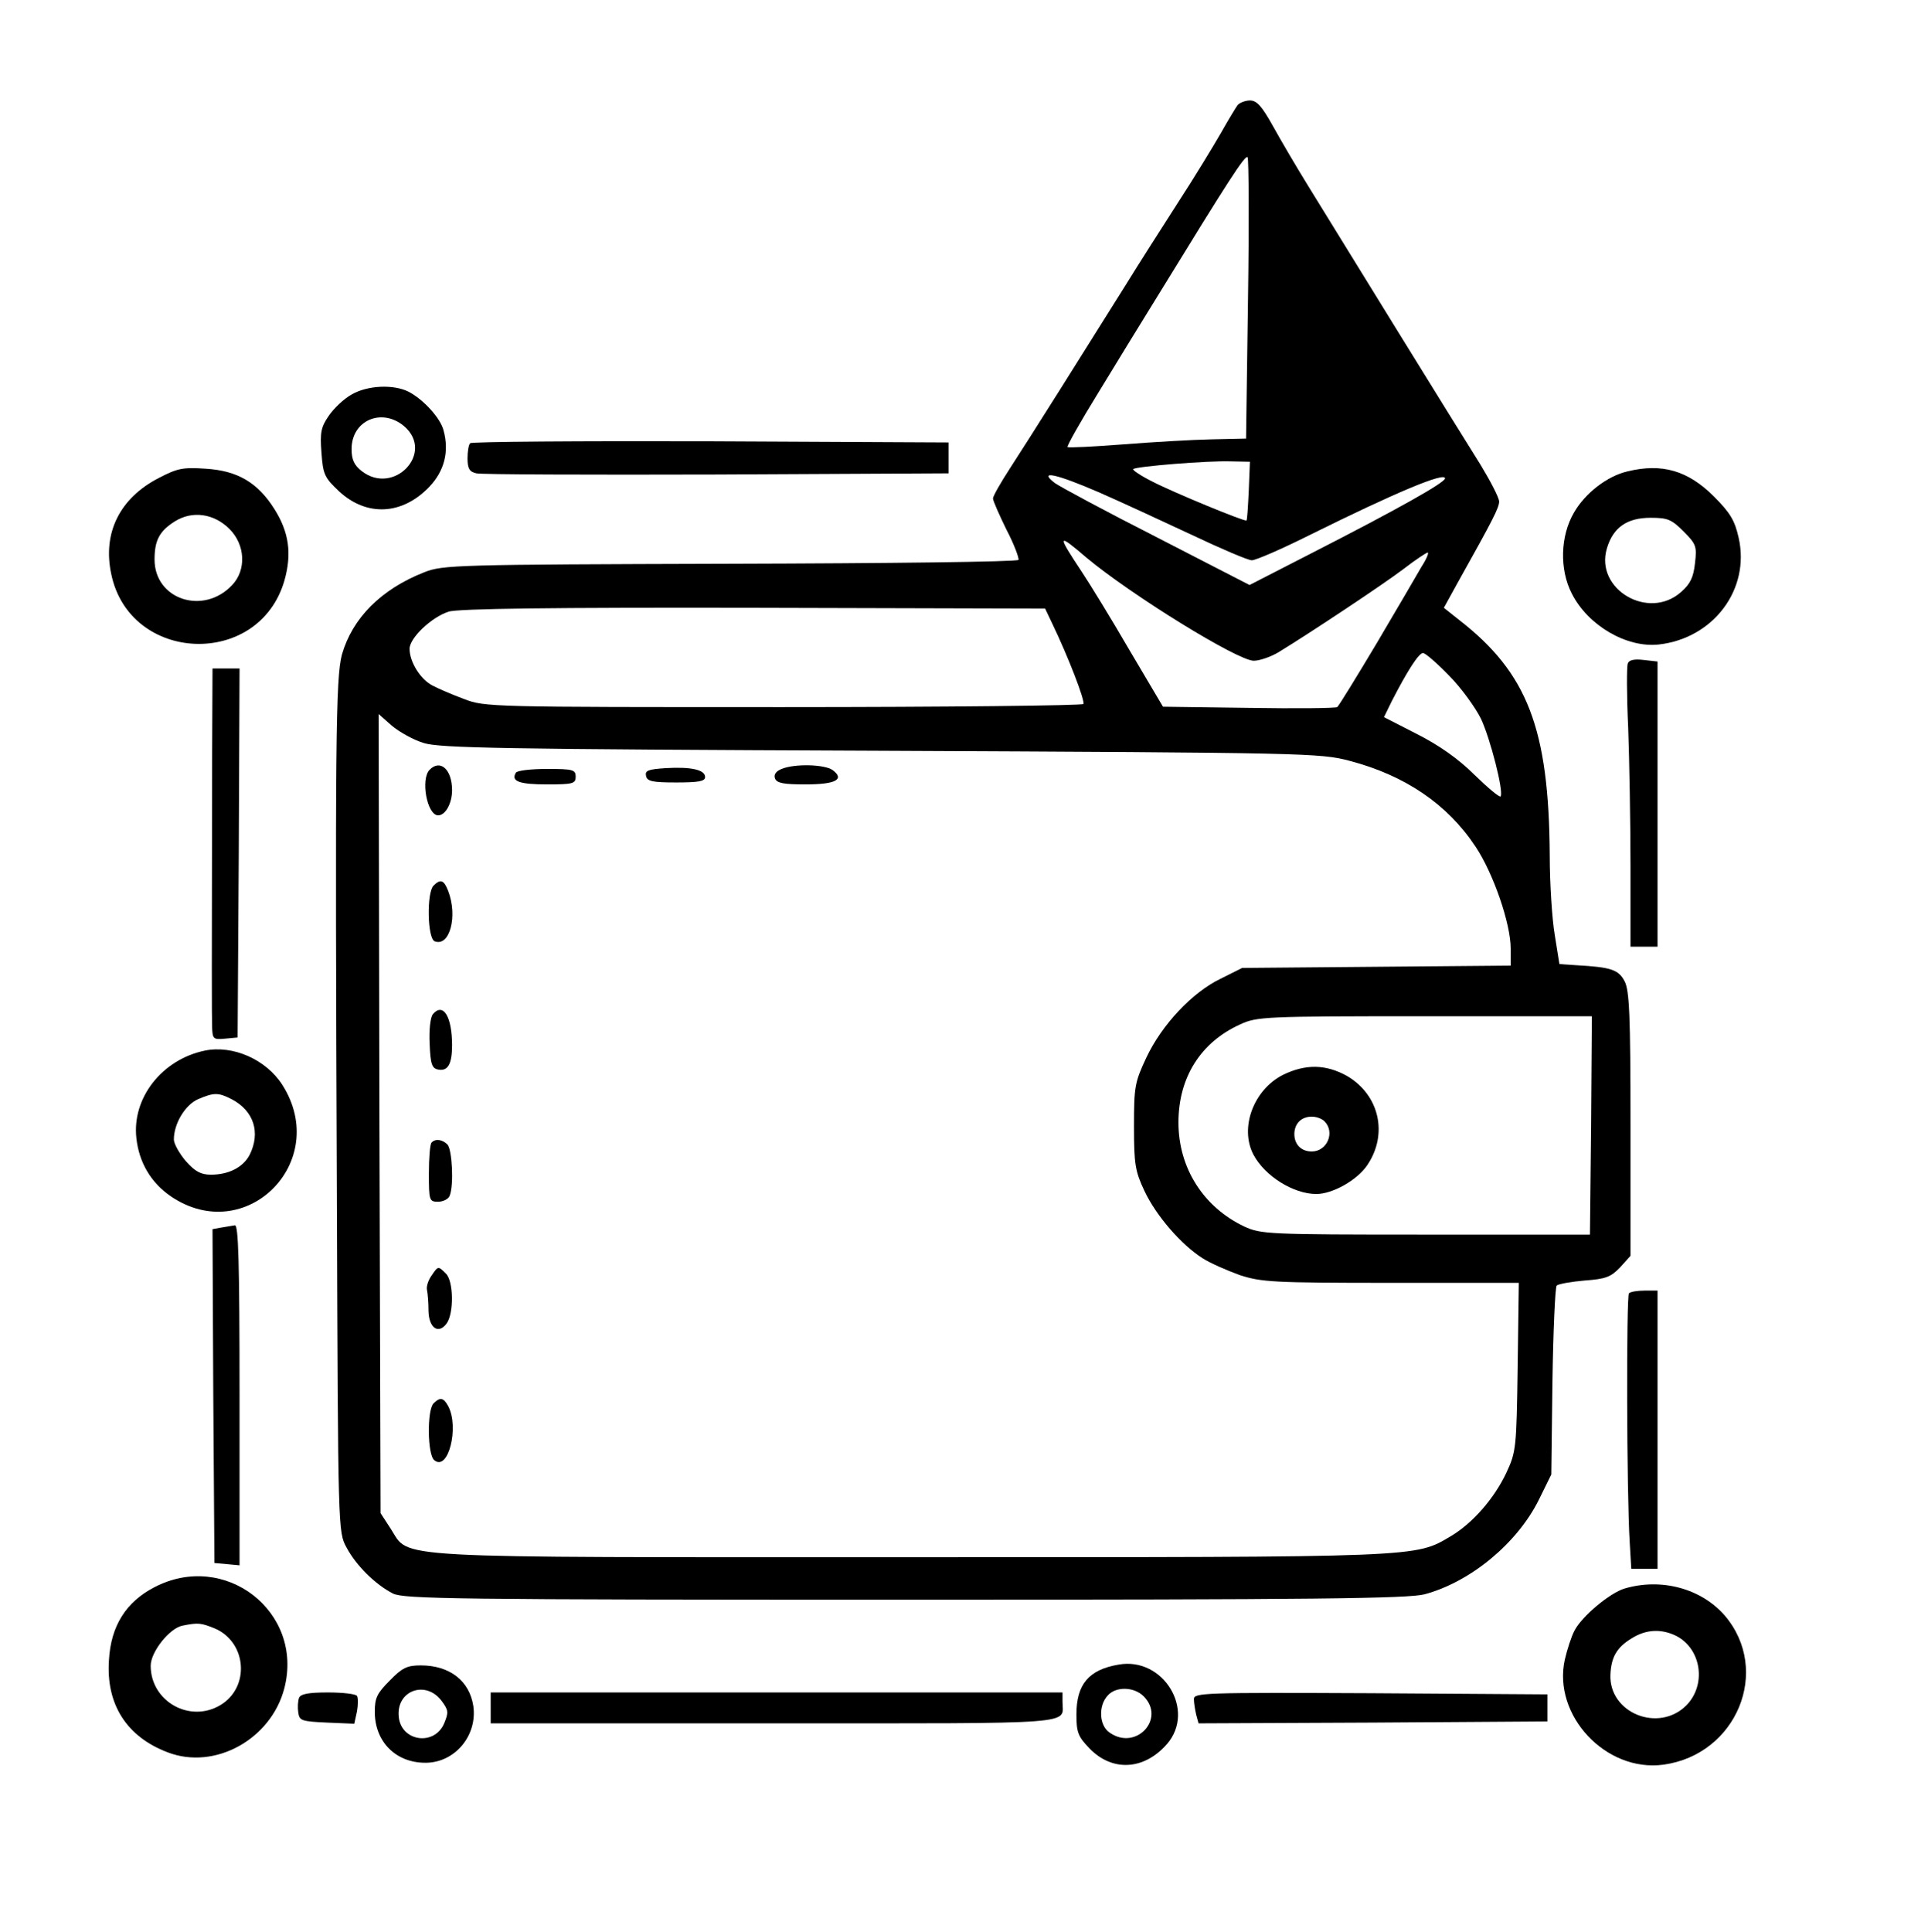 <?xml version="1.0" standalone="no"?>
<!DOCTYPE svg PUBLIC "-//W3C//DTD SVG 20010904//EN"
 "http://www.w3.org/TR/2001/REC-SVG-20010904/DTD/svg10.dtd">
<svg version="1.0" xmlns="http://www.w3.org/2000/svg"
 width="499pt" height="500pt" viewBox="0 0 499 500"
 preserveAspectRatio="xMidYMid meet">

<g transform="translate(0,500) scale(0.1,-0.1)"
fill="#000000" stroke="none">
<path d="M3203 4728 c-5 -7 -25 -40 -43 -72 -19 -33 -68 -114 -111 -180 -43
-67 -105 -164 -137 -216 -97 -155 -251 -400 -298 -472 -24 -37 -44 -72 -44
-78 0 -6 16 -42 35 -81 20 -38 33 -74 31 -78 -3 -5 -339 -9 -747 -10 -711 -2
-743 -3 -791 -22 -112 -44 -186 -119 -213 -213 -16 -61 -18 -219 -13 -1416 3
-854 3 -855 25 -895 25 -47 75 -96 120 -119 29 -14 156 -16 1325 -16 1069 0
1302 3 1345 14 119 32 240 132 296 245 l32 65 3 241 c2 132 7 244 11 248 4 4
37 10 72 13 55 4 68 9 92 34 l27 30 0 341 c0 283 -3 345 -15 369 -16 31 -36
37 -125 42 l-44 3 -12 75 c-7 41 -13 134 -13 205 -2 329 -57 473 -235 611
l-39 31 38 69 c89 159 105 190 105 206 0 10 -22 52 -48 95 -55 87 -366 591
-447 723 -29 47 -69 115 -90 153 -29 52 -42 67 -60 67 -12 0 -27 -6 -32 -12z
m27 -503 l-5 -360 -90 -2 c-49 -1 -152 -7 -228 -13 -77 -6 -141 -9 -144 -7 -2
3 33 65 78 138 45 74 118 193 162 264 175 285 220 356 226 348 3 -4 4 -170 1
-368z m2 -495 c-2 -41 -4 -76 -6 -77 -3 -4 -188 72 -244 101 -30 15 -52 30
-49 32 7 7 193 22 252 20 l50 -1 -3 -75z m-388 -4 c55 -24 163 -74 240 -110
76 -36 146 -66 156 -66 10 0 77 29 149 65 224 111 351 164 351 147 0 -11 -123
-80 -350 -196 l-156 -80 -239 123 c-132 67 -251 131 -265 141 -44 34 3 24 114
-24z m-31 -170 c114 -95 390 -266 432 -266 15 0 44 10 64 22 85 52 270 175
323 215 31 24 60 43 63 43 4 0 -3 -17 -16 -37 -12 -21 -64 -110 -116 -198 -52
-87 -98 -162 -102 -165 -5 -3 -108 -4 -230 -2 l-221 3 -87 147 c-47 81 -103
172 -123 202 -65 98 -64 102 13 36z m-89 -171 c40 -83 85 -199 80 -207 -3 -4
-353 -8 -777 -8 -755 0 -773 0 -826 21 -30 11 -67 27 -82 35 -31 16 -59 61
-59 95 0 28 57 82 101 96 23 8 272 11 789 10 l755 -2 19 -40z m1026 -133 c31
-31 68 -82 83 -112 24 -51 59 -187 51 -201 -2 -4 -32 21 -67 55 -42 42 -92 77
-149 106 l-86 44 20 41 c40 78 70 125 81 125 6 0 36 -26 67 -58z m-2653 -175
c41 -13 201 -16 1183 -20 1105 -5 1137 -6 1213 -26 144 -38 253 -112 326 -222
46 -69 91 -199 91 -264 l0 -44 -347 -3 -348 -3 -56 -28 c-73 -35 -152 -119
-192 -204 -30 -64 -32 -75 -32 -178 0 -98 3 -116 27 -167 30 -64 95 -139 150
-174 20 -13 64 -32 97 -44 56 -18 85 -20 391 -20 l331 0 -3 -217 c-3 -211 -4
-220 -29 -274 -32 -68 -88 -131 -143 -164 -95 -56 -66 -55 -1396 -55 -1383 0
-1297 -5 -1349 74 l-26 40 -3 1034 -2 1034 34 -30 c19 -16 56 -37 83 -45z
m3021 -989 l-3 -283 -425 0 c-412 0 -426 1 -470 21 -105 50 -170 151 -170 269
0 117 58 208 160 254 43 20 64 21 478 21 l432 0 -2 -282z"/>
<path d="M1112 3008 c-24 -24 -7 -118 22 -118 19 0 36 31 36 65 0 53 -30 81
-58 53z"/>
<path d="M1722 3012 c-44 -3 -53 -6 -50 -20 3 -14 16 -17 78 -17 58 0 75 3 75
14 0 19 -37 27 -103 23z"/>
<path d="M2023 3010 c-15 -6 -21 -15 -17 -25 5 -12 23 -15 79 -15 78 0 102 13
70 37 -21 15 -98 17 -132 3z"/>
<path d="M1335 3000 c-13 -22 9 -30 81 -30 67 0 74 2 74 20 0 18 -7 20 -74 20
-41 0 -78 -4 -81 -10z"/>
<path d="M1122 2708 c-18 -18 -16 -137 3 -144 39 -15 60 65 35 130 -11 29 -20
32 -38 14z"/>
<path d="M1120 2375 c-6 -8 -10 -40 -8 -77 2 -52 6 -63 22 -66 25 -5 36 14 36
63 0 74 -23 112 -50 80z"/>
<path d="M1117 2043 c-4 -3 -7 -39 -7 -80 0 -70 1 -73 24 -73 13 0 27 7 30 16
11 28 6 120 -6 132 -13 13 -31 16 -41 5z"/>
<path d="M1117 1699 c-8 -11 -14 -28 -12 -37 2 -9 4 -34 4 -55 1 -44 26 -61
47 -32 19 26 18 110 -2 129 -20 20 -20 20 -37 -5z"/>
<path d="M1122 1368 c-17 -17 -16 -133 2 -147 36 -30 65 85 36 140 -12 22 -21
24 -38 7z"/>
<path d="M3320 2218 c-76 -39 -112 -137 -76 -206 29 -55 103 -102 163 -102 42
0 106 36 132 75 54 80 31 181 -52 230 -55 31 -108 32 -167 3z m108 -120 c28
-28 7 -78 -33 -78 -27 0 -45 18 -45 45 0 27 18 45 45 45 12 0 26 -5 33 -12z"/>
<path d="M910 3979 c-20 -11 -46 -36 -59 -55 -20 -29 -23 -43 -19 -95 4 -57 8
-65 45 -100 72 -67 164 -62 234 11 39 41 52 91 37 146 -8 32 -52 80 -90 100
-39 20 -107 17 -148 -7z m136 -82 c80 -69 -27 -181 -110 -116 -19 15 -26 29
-26 57 0 74 78 108 136 59z"/>
<path d="M1217 3853 c-4 -3 -7 -21 -7 -39 0 -27 5 -35 23 -39 12 -3 292 -4
622 -3 l600 3 0 40 0 40 -616 3 c-338 1 -619 -1 -622 -5z"/>
<path d="M411 3763 c-101 -52 -146 -142 -123 -249 48 -231 382 -244 448 -17
20 70 12 126 -26 186 -43 68 -95 99 -178 104 -59 4 -73 1 -121 -24z m183 -132
c41 -41 44 -106 7 -145 -74 -79 -201 -38 -201 66 0 50 13 74 53 99 45 28 101
20 141 -20z"/>
<path d="M4212 3780 c-52 -12 -109 -56 -138 -106 -36 -61 -38 -148 -6 -210 42
-83 142 -141 225 -132 142 16 237 143 207 276 -10 45 -22 65 -64 107 -67 67
-134 87 -224 65z m145 -155 c33 -33 35 -39 30 -82 -4 -37 -12 -54 -36 -75 -84
-75 -224 7 -192 113 16 54 52 79 113 79 44 0 54 -4 85 -35z"/>
<path d="M4213 3283 c-3 -7 -3 -82 1 -166 3 -83 6 -245 6 -359 l0 -208 35 0
35 0 0 369 0 369 -36 4 c-24 3 -38 0 -41 -9z"/>
<path d="M549 3033 c-1 -549 -1 -660 0 -691 1 -31 3 -33 34 -30 l32 3 3 478 2
477 -35 0 -35 0 -1 -237z"/>
<path d="M530 2281 c-111 -23 -189 -123 -177 -227 7 -63 38 -115 89 -150 194
-132 415 89 289 288 -42 66 -128 104 -201 89z m70 -126 c57 -30 75 -86 46
-144 -17 -32 -54 -51 -100 -51 -26 0 -41 8 -65 35 -17 20 -31 45 -31 56 0 41
29 89 62 104 42 18 53 18 88 0z"/>
<path d="M572 1823 l-22 -4 2 -432 3 -432 33 -3 32 -3 0 440 c0 347 -3 441
-12 440 -7 -1 -23 -4 -36 -6z"/>
<path d="M4216 1653 c-7 -7 -6 -520 2 -645 l4 -68 34 0 34 0 0 360 0 360 -33
0 c-19 0 -37 -3 -41 -7z"/>
<path d="M399 892 c-73 -38 -112 -100 -117 -188 -8 -115 46 -199 152 -239 122
-47 268 34 302 166 51 198 -154 357 -337 261z m156 -106 c84 -35 93 -153 15
-199 -79 -47 -180 10 -180 102 0 36 49 98 83 104 40 8 47 7 82 -7z"/>
<path d="M4205 889 c-38 -11 -111 -72 -130 -109 -8 -15 -19 -49 -25 -75 -32
-144 106 -292 255 -272 190 26 280 244 159 386 -61 70 -164 98 -259 70z m134
-123 c65 -34 78 -127 25 -180 -72 -71 -200 -19 -196 80 2 46 17 71 55 94 38
24 78 25 116 6z"/>
<path d="M2895 692 c-77 -13 -109 -51 -109 -129 0 -46 4 -57 34 -88 59 -61
141 -56 200 11 76 87 -9 227 -125 206z m65 -82 c58 -58 -20 -142 -88 -94 -27
18 -30 69 -5 96 21 24 68 23 93 -2z"/>
<path d="M1009 651 c-33 -33 -39 -45 -39 -81 0 -78 55 -133 133 -132 75 1 133
71 122 147 -10 65 -61 105 -136 105 -35 0 -48 -6 -80 -39z m134 -53 c18 -24
18 -30 7 -57 -25 -61 -112 -48 -118 16 -7 68 70 96 111 41z"/>
<path d="M774 606 c-3 -8 -4 -25 -2 -38 3 -21 8 -23 74 -26 l71 -3 7 32 c3 17
3 35 0 40 -3 5 -37 9 -75 9 -51 0 -71 -4 -75 -14z"/>
<path d="M1270 580 l0 -40 734 0 c802 0 746 -4 746 56 l0 24 -740 0 -740 0 0
-40z"/>
<path d="M3090 603 c0 -10 3 -28 6 -41 l6 -22 452 2 451 3 0 35 0 35 -457 3
c-432 2 -458 1 -458 -15z"/>
</g>
</svg>
